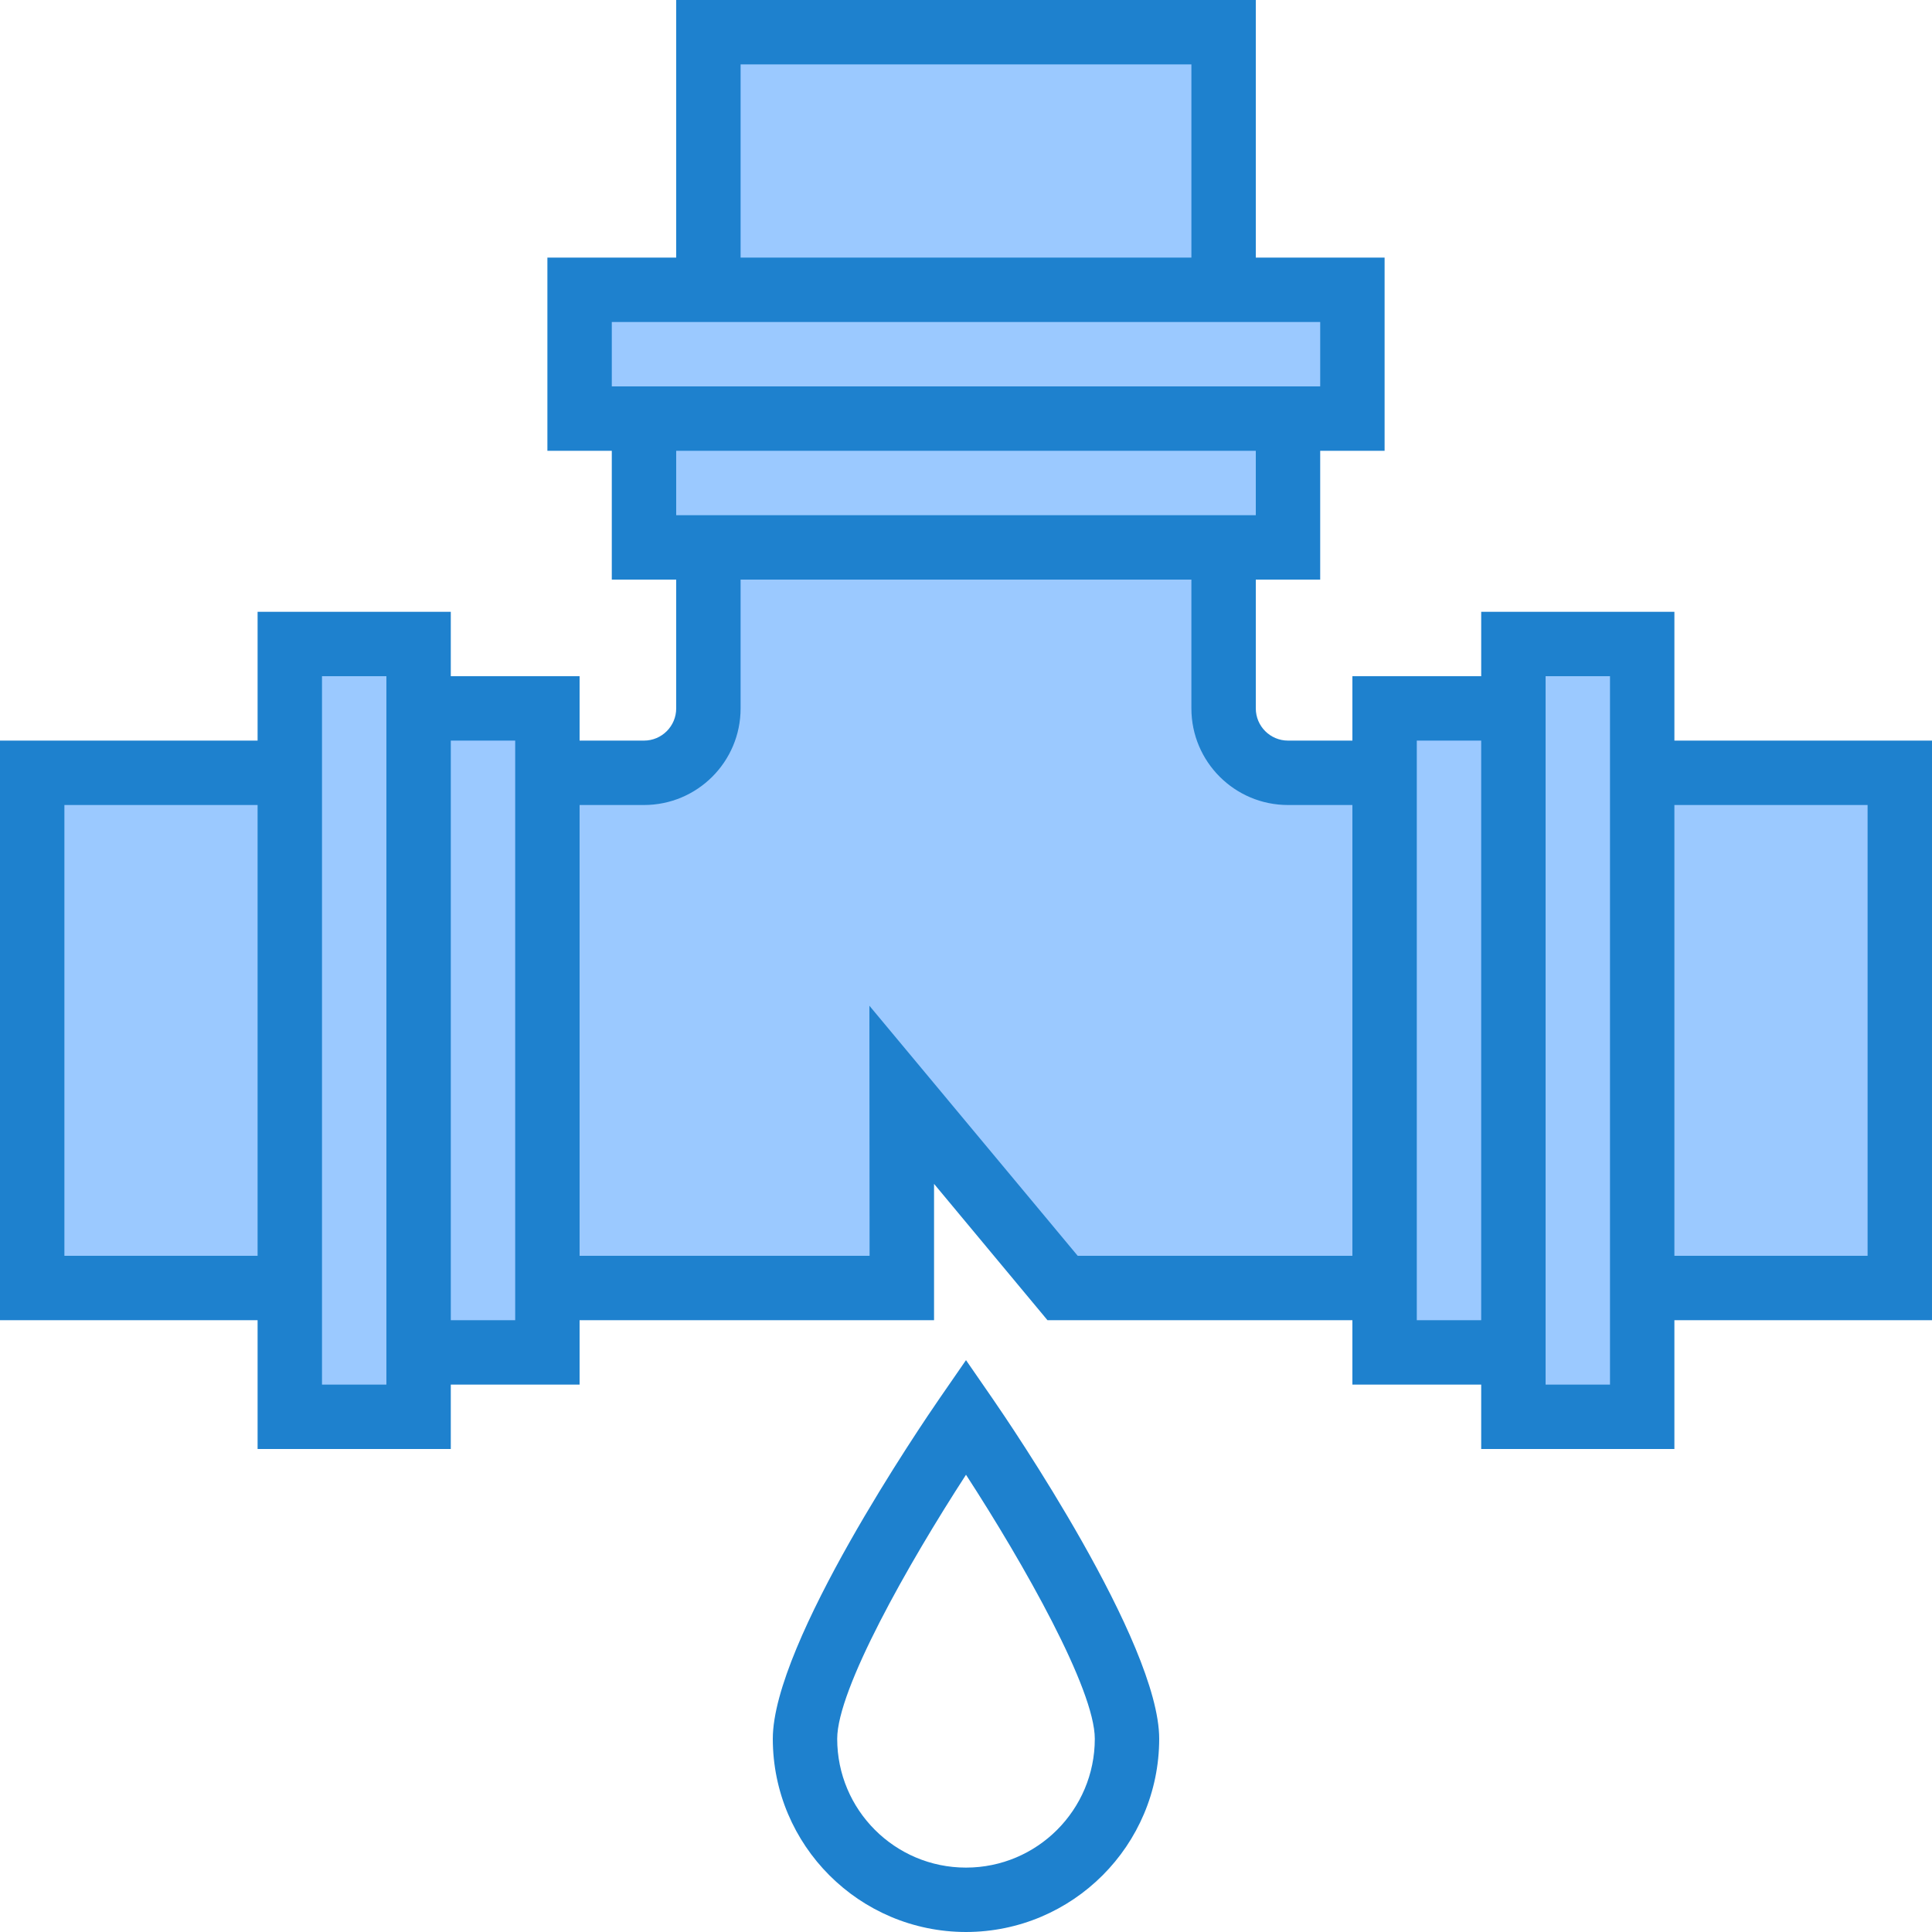 <svg height="480pt" viewBox="0 0 480 480" width="480pt" xmlns="http://www.w3.org/2000/svg"><g fill="#9bc9ff"><path d="m320 192c-8.836 0-16-7.164-16-16v-40h-128v40c0 8.836-7.164 16-16 16h-24v128h88.055l-.055-48 40 48h80v-128zm0 0"/><path d="m176 8h128v64h-128zm0 0"/><path d="m8 192h64v128h-64zm0 0"/><path d="m408 192h64v128h-64zm0 0"/><path d="m136 176h-32v160h32zm0 0"/><path d="m104 160h-32v192h32zm0 0"/><path d="m344 176v160h32v-160zm0 0"/><path d="m408 160h-32v192h32zm0 0"/><path d="m320 136v-32h-160v32zm0 0"/><path d="m336 104v-32h-192v32zm0 0"/></g><path d="m240 480c-26.5-.027-47.973-21.5-48-48 0-23.895 37.176-78.398 41.414-84.543l6.586-9.535 6.586 9.535c4.238 6.145 41.414 60.648 41.414 84.543-.027 26.5-21.5 47.973-48 48zm0-113.602c-14.398 22.195-32 53.312-32 65.602 0 17.672 14.328 32 32 32s32-14.328 32-32c0-12.297-17.602-43.414-32-65.602zm0 0" fill="#1e81ce"/><path d="m480 184h-64v-32h-48v16h-32v16h-16c-4.418 0-8-3.582-8-8v-32h16v-32h16v-48h-32v-64h-144v64h-32v48h16v32h16v32c0 4.418-3.582 8-8 8h-16v-16h-32v-16h-48v32h-64v144h64v32h48v-16h32v-16h88.062v-33.871l28.184 33.871h75.754v16h32v16h48v-32h64zm-296-168h112v48h-112zm-32 64h176v16h-176zm16 32h144v16h-144zm-152 200v-112h48v112zm64 32v-176h16v176zm32-16v-144h16v144zm155.754-16-51.754-62.129.047 62.129h-72.047v-112h16c13.254 0 24-10.746 24-24v-32h112v32c0 13.254 10.746 24 24 24h16v112zm84.246 16v-144h16v144zm48 16h-16v-176h16zm64-32h-48v-112h48zm0 0" fill="#1e81ce"/></svg>